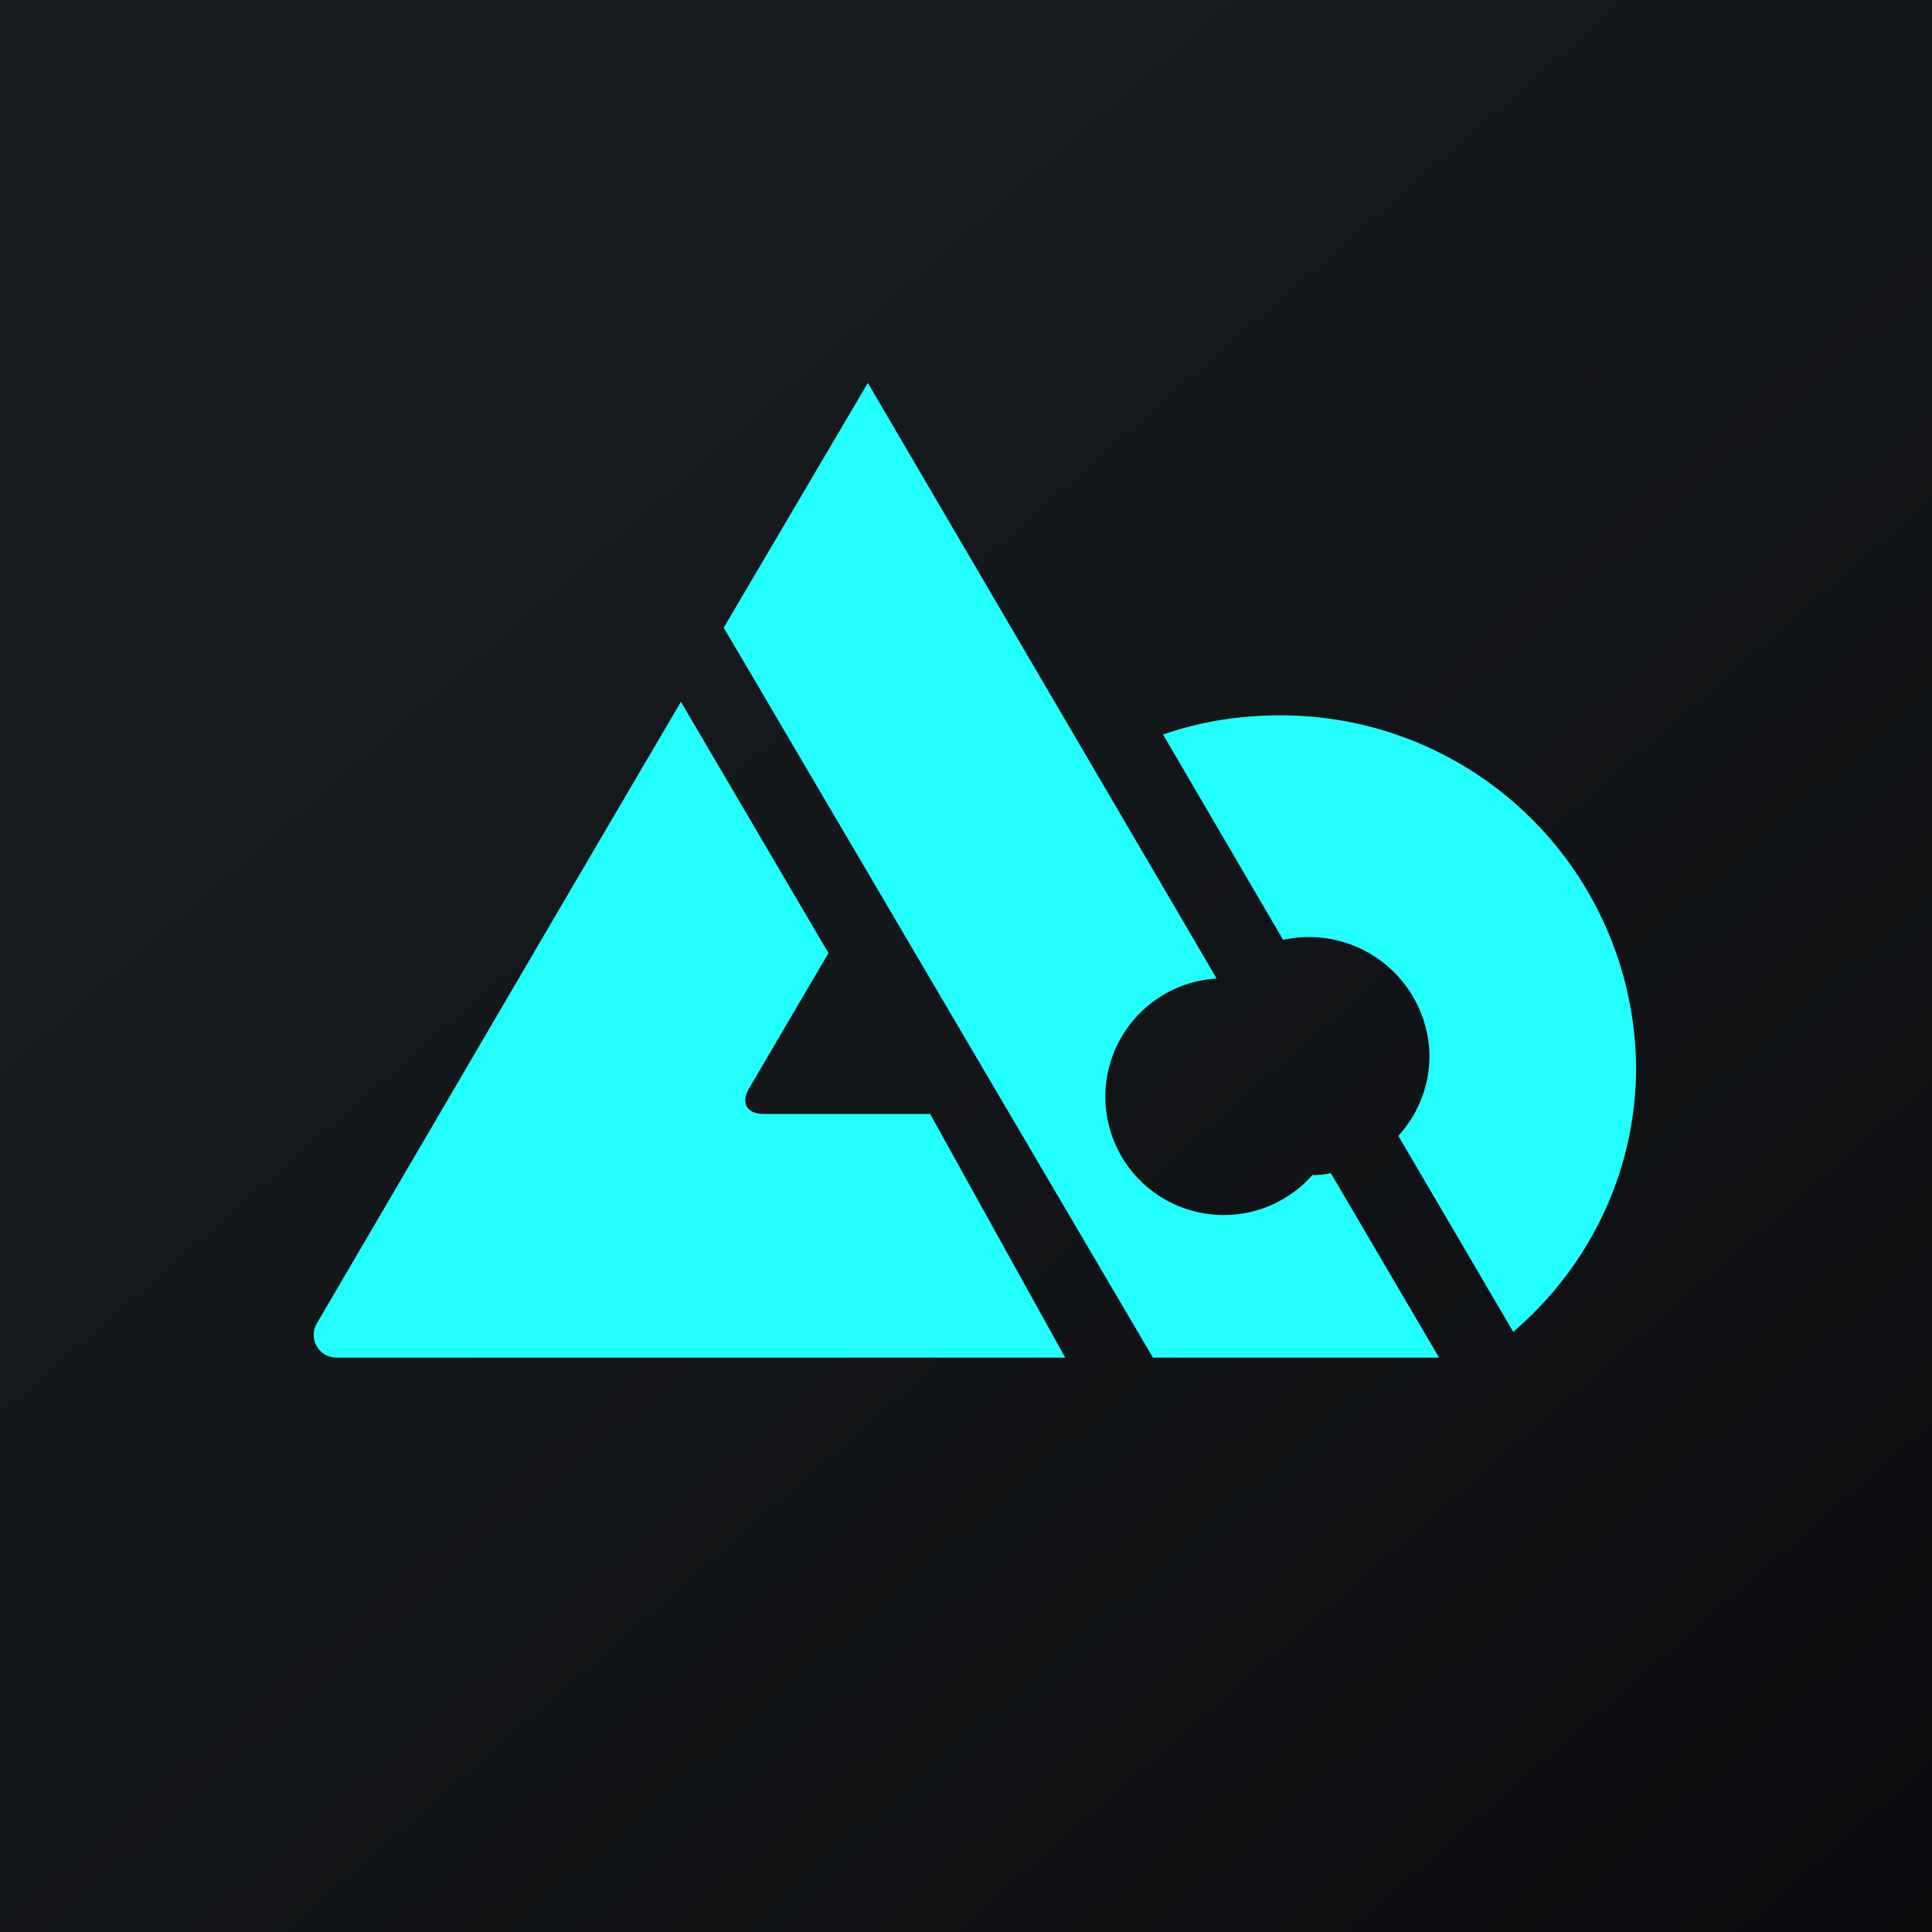 <?xml version="1.0" encoding="UTF-8"?>
<!-- generated by Finnhub -->
<svg viewBox="0 0 55.5 55.5" xmlns="http://www.w3.org/2000/svg">
<path d="M 0,0 H 55.5 V 55.5 H 0 Z" fill="url(#a)"/>
<path d="M 37.71,33.745 A 3.4,3.4 0 1,1 34.95,28.11 L 33.13,25 L 24.93,11 L 20.79,18.03 L 33.12,39 H 41.34 L 38.23,33.7 C 38.06,33.74 37.89,33.75 37.73,33.76 Z M 26.72,32 H 21.93 C 21.46,32 21.28,31.69 21.51,31.28 L 22.9,28.91 L 23.8,27.38 L 19.56,20.16 L 16.72,25 L 9.1,38.02 C 8.85,38.46 9.16,39 9.67,39 H 30.6 L 26.72,32 Z M 33.41,21.1 C 34.45,20.74 35.57,20.55 36.74,20.55 A 10.2,10.2 0 0,1 47,30.65 C 47,33.69 45.63,36.41 43.47,38.26 L 40.17,32.63 C 40.75,31.99 41.1,31.13 41.06,30.2 A 3.46,3.46 0 0,0 36.86,27 L 33.41,21.1 Z" fill="rgb(34, 254, 253)"/>
<defs>
<linearGradient id="a" x1="10.42" x2="68.15" y1="9.71" y2="76.02" gradientUnits="userSpaceOnUse">
<stop stop-color="rgb(25, 29, 31)" offset="0"/>
<stop stop-color="rgb(5, 5, 8)" offset="1"/>
</linearGradient>
</defs>
</svg>
